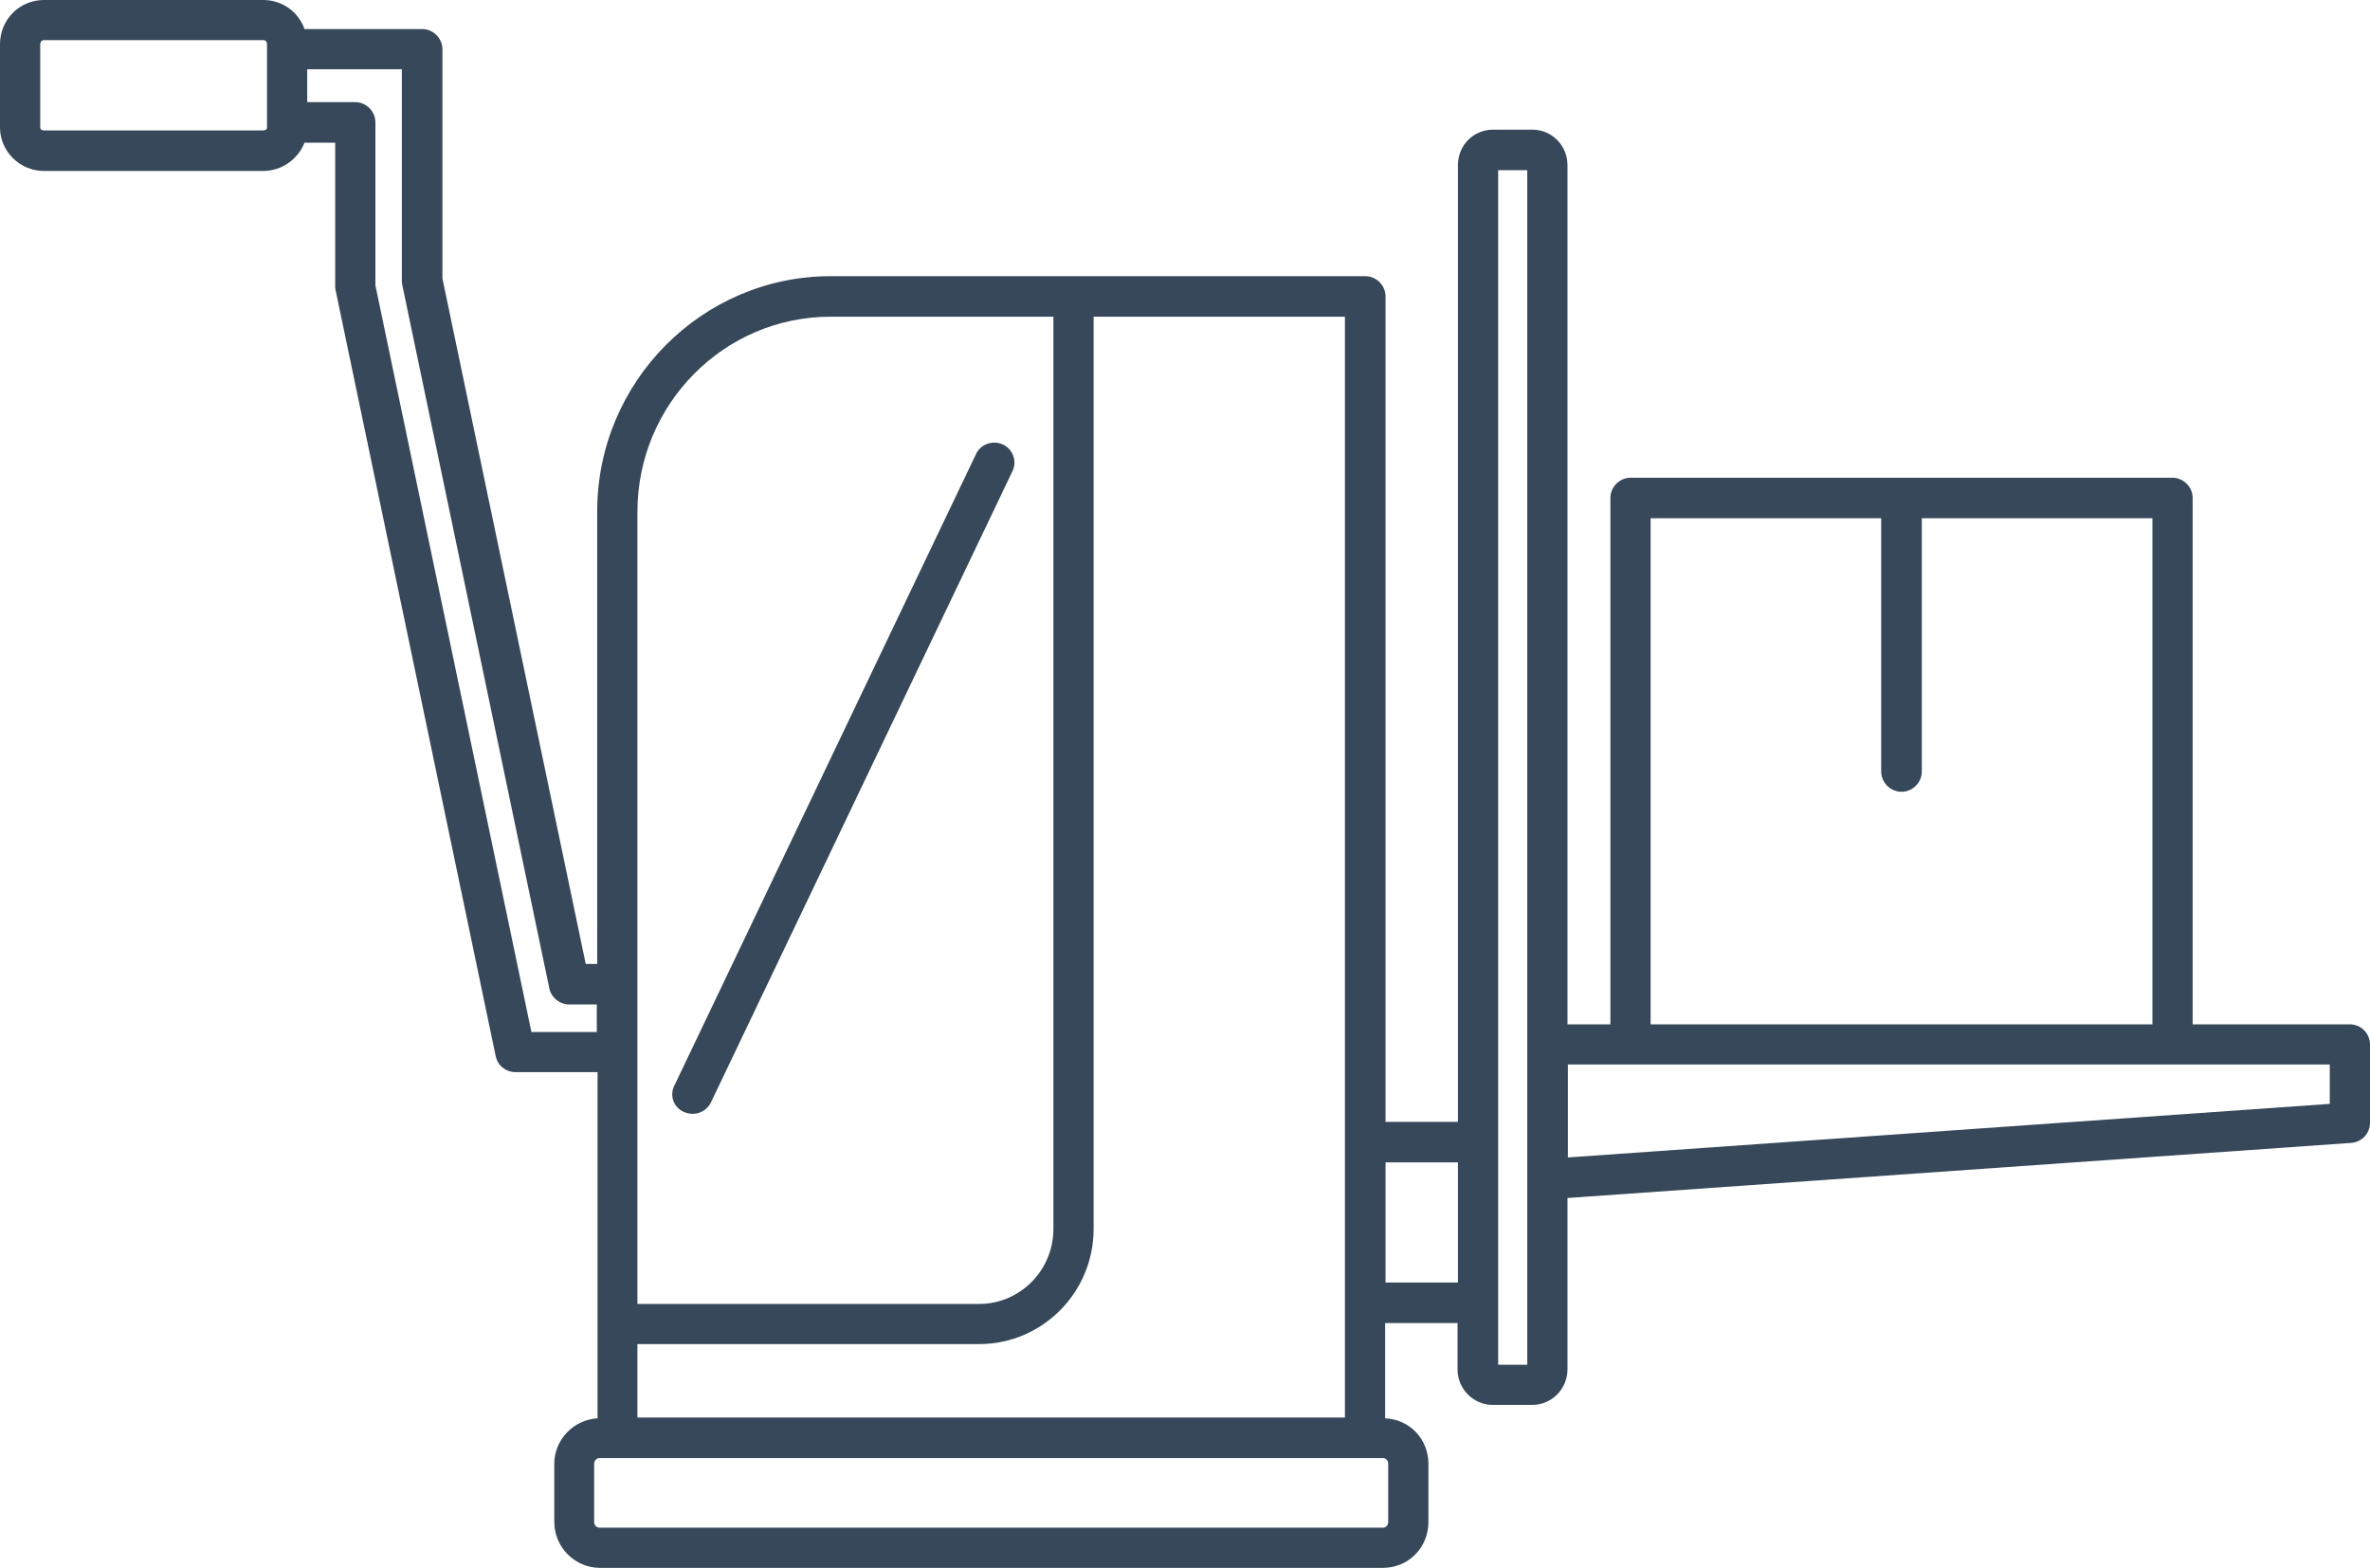 <svg width="65" height="43" viewBox="0 0 65 43" fill="none" xmlns="http://www.w3.org/2000/svg">
    <path d="M18.753 30.495C18.826 30.527 18.91 30.548 18.995 30.548C19.205 30.548 19.404 30.432 19.499 30.233L27.767 12.924C27.904 12.651 27.777 12.315 27.504 12.19C27.231 12.064 26.895 12.179 26.769 12.452L18.501 29.761C18.354 30.034 18.469 30.369 18.753 30.495Z" fill="#364859"/>
    <path d="M64.443 28.093H60.136V13.659C60.136 13.354 59.884 13.102 59.579 13.102H44.724C44.419 13.102 44.167 13.354 44.167 13.659V28.093H42.99V4.532C42.99 3.986 42.559 3.556 42.024 3.556H40.952C40.406 3.556 39.986 3.986 39.986 4.532V30.768H38V8.13C38 7.826 37.748 7.574 37.443 7.574H29.448H22.787C19.257 7.574 16.379 10.469 16.379 14.026V26.436H16.064L12.134 7.637V1.353C12.134 1.049 11.882 0.797 11.578 0.797H8.352C8.184 0.325 7.743 0 7.218 0H1.208C0.536 0 0 0.535 0 1.217V3.493C0 4.154 0.546 4.689 1.208 4.689H7.218C7.732 4.689 8.174 4.364 8.352 3.913H9.193V7.868C9.193 7.91 9.203 7.962 9.214 8.004L13.437 28.209L13.595 28.964C13.647 29.226 13.878 29.404 14.141 29.404H16.389V36.328V38.898C15.727 38.94 15.202 39.486 15.202 40.147V41.741C15.202 42.434 15.769 43 16.452 43H37.926C38.63 43 39.176 42.444 39.176 41.741V40.147C39.176 39.465 38.662 38.93 37.989 38.898V36.286H39.975V37.556C39.975 38.09 40.406 38.531 40.941 38.531H42.024C42.559 38.531 42.99 38.09 42.99 37.556V32.856L64.485 31.345C64.779 31.324 65 31.083 65 30.789V28.649C65 28.345 64.758 28.093 64.443 28.093ZM45.27 14.214H51.594V21.159C51.594 21.463 51.847 21.715 52.151 21.715C52.456 21.715 52.708 21.463 52.708 21.159V14.214H59.033V28.093H45.27V14.214ZM36.886 31.324V35.72V38.877H17.482V36.863H26.853C28.587 36.863 29.994 35.447 29.994 33.706V8.686H36.886V31.324ZM17.482 14.036C17.482 11.088 19.856 8.686 22.777 8.686H28.891V33.706C28.891 34.839 27.977 35.762 26.853 35.762H17.482V28.838V26.981V14.036ZM7.323 3.493C7.323 3.546 7.281 3.577 7.218 3.577H1.208C1.145 3.577 1.103 3.546 1.103 3.493V1.217C1.103 1.185 1.114 1.101 1.208 1.101H7.218C7.312 1.101 7.323 1.175 7.323 1.217V1.353V3.357V3.493ZM14.572 28.293L10.296 7.826V3.357C10.296 3.053 10.044 2.801 9.739 2.801H8.426V1.899H11.021V7.689C11.021 7.731 11.021 7.763 11.031 7.805L15.066 27.107C15.118 27.359 15.349 27.548 15.612 27.548H16.368V28.303H14.572V28.293ZM38.073 40.147V41.741C38.073 41.836 38.01 41.898 37.926 41.898H16.442C16.368 41.898 16.295 41.836 16.295 41.741V40.147C16.295 40.052 16.368 39.989 16.442 39.989H16.925H37.443H37.926C38.01 39.989 38.073 40.052 38.073 40.147ZM38 35.174V31.88H39.986V35.174H38ZM41.887 37.43H41.089V35.73V31.335V4.668H41.887V28.649V32.342V37.43ZM63.897 30.275L43.001 31.744V29.195H44.724H59.59H63.897V30.275Z" fill="#364859"/>
</svg>
